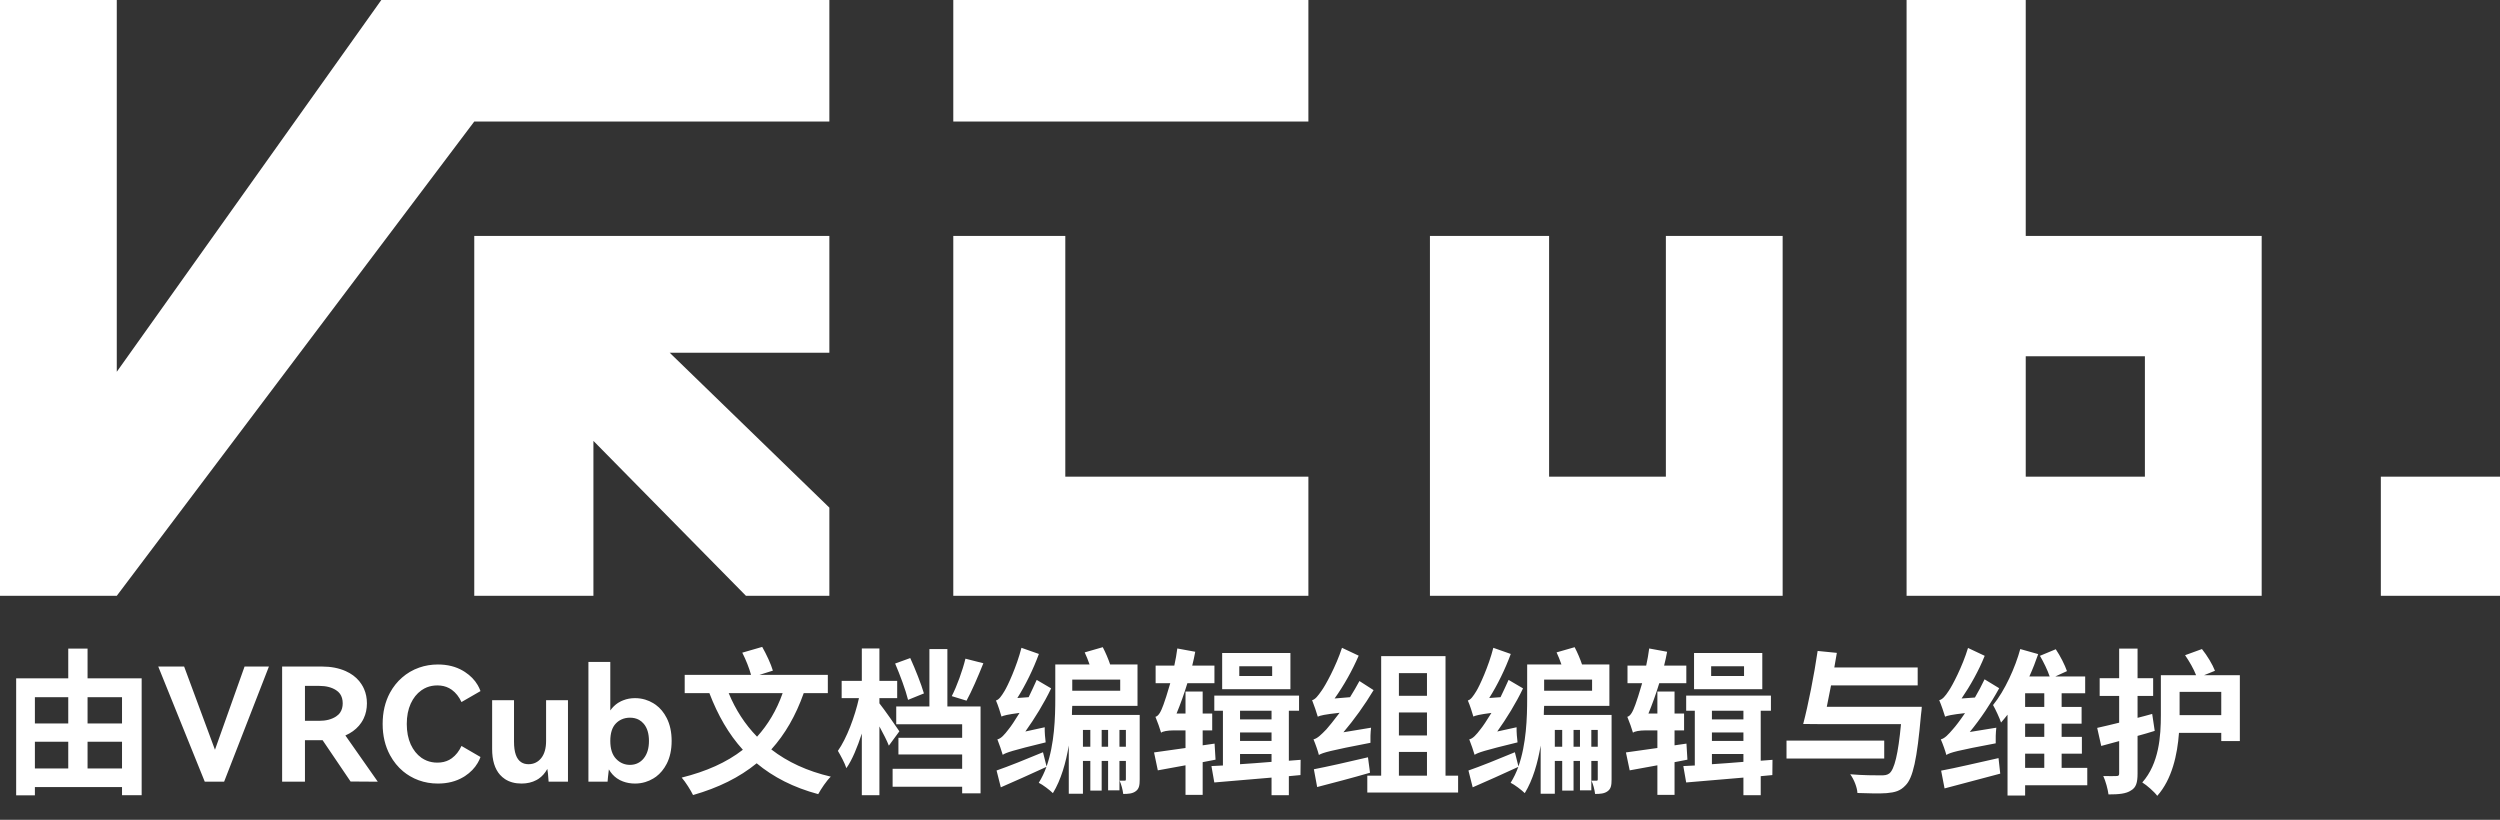 <svg width="524.5" height="172" viewBox="0 0 524.5 172" fill="none" xmlns="http://www.w3.org/2000/svg" xmlns:xlink="http://www.w3.org/1999/xlink">
	<rect x="0" y="0" width="524.5" height="172" fill="#333333" stroke="none"/>
	<desc>
			Created with Pixso.
	</desc>
	<defs/>
	<path id="VRCub-white" d="M99.5 0L80 0L24.5 78L24.5 0L0 0L0 125L24.5 125L99.5 25.5L174 25.5L174 0L99.5 0ZM274.5 0L200 0L200 25.5L274.5 25.5L274.5 0ZM425 0L400 0L400 125L474.5 125L474.5 49.5L425 49.5L425 0ZM174 49.5L99.5 49.5L99.5 125L124.5 125L124.5 92.5L156.5 125L174 125L174 106.5L140.5 74L174 74L174 49.5ZM223.5 49.5L200 49.5L200 125L274.5 125L274.5 100L223.5 100L223.5 49.5ZM300 49.5L300 125L374 125L374 49.5L349.5 49.5L349.5 100L325 100L325 49.5L300 49.5ZM450 100L425 100L425 74.75L450 74.75L450 100ZM524.5 100L499.5 100L499.5 125L524.5 125L524.5 100Z" fill="#FFFFFF" fill-opacity="1" fill-rule="evenodd"/>
	<path id="VRCub-white" d="M99.5 0L99.5 25.5L24.5 125L0 125L0 0L24.5 0L24.5 78L80 0L99.5 0L174 0L174 25.5L99.5 25.5M174 49.5L174 74L140.5 74L174 106.5L174 125L156.5 125L124.5 92.5L124.5 125L99.5 125L99.5 49.5L174 49.5ZM274.5 0L274.5 25.5L200 25.5L200 0L274.5 0ZM223.5 49.5L223.5 100L274.5 100L274.5 125L200 125L200 49.5L223.5 49.5ZM300 125L374 125L374 49.5L349.5 49.5L349.5 100L325 100L325 49.5L300 49.5L300 125ZM425 0L425 49.5L450 49.5L474.5 49.5L474.5 125L400 125L400 49.5L400 0L425 0ZM450 100L450 74.75L425 74.75L425 100L450 100ZM524.5 100L524.5 125L499.5 125L499.5 100L524.5 100Z" stroke="#000000" stroke-opacity="0" stroke-width="1"/>
	<path id="由VRCub文档编辑组编辑与维护" d="M173.68 141.59L173.68 145.42L168.62 145.42C166.94 150.17 164.7 154.03 161.82 157.23C165.22 159.87 169.38 161.79 174.3 162.94C173.41 163.79 172.26 165.51 171.66 166.61C166.48 165.22 162.23 163.04 158.75 160.14C155.13 163.1 150.71 165.28 145.4 166.8C144.96 165.87 143.81 164.03 143.02 163.14C148.17 161.85 152.42 159.97 155.85 157.3C152.88 154.03 150.61 150.07 148.83 145.42L143.65 145.42L143.65 141.59L157.57 141.59C157.21 140.24 156.48 138.39 155.73 136.93L159.91 135.72C160.77 137.23 161.76 139.34 162.15 140.7L159.32 141.59L173.68 141.59ZM224.89 150L239.11 150L239.11 163.54C239.11 164.75 238.98 165.51 238.26 166.01C237.6 166.5 236.73 166.57 235.65 166.57C235.55 165.71 235.25 164.53 234.89 163.79L235.95 163.79C236.15 163.79 236.21 163.73 236.21 163.46L236.21 159.64L234.86 159.64L234.86 165.81L232.48 165.81L232.48 159.64L231.13 159.64L231.13 165.87L228.75 165.87L228.75 159.64L227.2 159.64L227.2 166.53L224.23 166.53L224.23 156.41C223.63 160 222.61 163.6 220.9 166.4C220.27 165.78 218.72 164.59 217.93 164.23C218.59 163.17 219.11 162.08 219.54 160.89C216.28 162.41 212.81 163.93 209.97 165.18L209.08 161.65C211.53 160.8 215.26 159.31 218.82 157.82L219.57 160.8C221.23 156.11 221.4 150.53 221.4 146.5L221.4 139.41L228.59 139.41C228.29 138.55 227.93 137.63 227.57 136.87L231.36 135.78C231.95 136.9 232.55 138.32 232.91 139.41L238.65 139.41L238.65 148.09L224.96 148.09C224.92 148.72 224.89 149.34 224.89 150ZM323.89 150L338.11 150L338.11 163.54C338.11 164.75 337.98 165.51 337.26 166.01C336.6 166.5 335.73 166.57 334.65 166.57C334.55 165.71 334.25 164.53 333.89 163.79L334.95 163.79C335.15 163.79 335.21 163.73 335.21 163.46L335.21 159.64L333.86 159.64L333.86 165.81L331.48 165.81L331.48 159.64L330.13 159.64L330.13 165.87L327.75 165.87L327.75 159.64L326.2 159.64L326.2 166.53L323.23 166.53L323.23 156.41C322.63 160 321.61 163.6 319.9 166.4C319.27 165.78 317.72 164.59 316.93 164.23C317.59 163.17 318.11 162.08 318.54 160.89C315.28 162.41 311.81 163.93 308.97 165.18L308.08 161.65C310.53 160.8 314.26 159.31 317.82 157.82L318.57 160.8C320.23 156.11 320.4 150.53 320.4 146.5L320.4 139.41L327.59 139.41C327.29 138.55 326.93 137.63 326.57 136.87L330.36 135.78C330.95 136.9 331.55 138.32 331.91 139.41L337.65 139.41L337.65 148.09L323.96 148.09C323.92 148.72 323.89 149.34 323.89 150ZM220.53 144.42C219.05 147.53 217.1 150.69 215.12 153.47L219.18 152.58C219.15 153.57 219.28 154.99 219.38 155.75C212.35 157.46 211.1 157.89 210.37 158.36C210.2 157.7 209.61 156.04 209.25 155.12C210.01 154.96 210.7 154.19 211.65 152.94C212.09 152.41 212.91 151.19 213.9 149.57C211.36 149.9 210.6 150.11 210.11 150.33C209.91 149.61 209.38 147.92 208.95 146.96C209.58 146.8 210.08 146.08 210.74 144.99C211.4 143.93 213.31 139.81 214.3 135.91L217.96 137.2C216.8 140.37 215.16 143.73 213.44 146.44L215.81 146.27C216.38 145.09 216.97 143.83 217.5 142.64L220.53 144.42ZM288.18 144.79C286.34 147.86 284.12 150.96 281.85 153.63L287.65 152.67C287.52 153.63 287.49 155.08 287.52 155.84C278.94 157.49 277.59 157.89 276.7 158.39C276.53 157.66 275.97 156.04 275.57 155.12C276.41 154.92 277.16 154.16 278.28 153.01C278.78 152.44 279.84 151.16 281.05 149.54C277.82 149.9 276.99 150.11 276.47 150.36C276.27 149.64 275.68 147.89 275.28 146.9C275.94 146.74 276.5 146.01 277.26 144.92C278.02 143.9 280.3 139.78 281.55 135.91L285.05 137.56C283.73 140.63 281.92 143.86 280 146.54L283.24 146.27C283.93 145.15 284.62 144 285.21 142.88L288.18 144.79ZM319.53 144.42C318.05 147.53 316.1 150.69 314.12 153.47L318.18 152.58C318.15 153.57 318.28 154.99 318.38 155.75C311.35 157.46 310.1 157.89 309.37 158.36C309.2 157.7 308.61 156.04 308.25 155.12C309.01 154.96 309.7 154.19 310.65 152.94C311.09 152.41 311.91 151.19 312.9 149.57C310.36 149.9 309.6 150.11 309.11 150.33C308.91 149.61 308.38 147.92 307.95 146.96C308.57 146.8 309.07 146.08 309.74 144.99C310.4 143.93 312.31 139.81 313.3 135.91L316.96 137.2C315.8 140.37 314.16 143.73 312.44 146.44L314.81 146.27C315.38 145.09 315.97 143.83 316.5 142.64L319.53 144.42ZM419.43 144.39C417.68 147.59 415.53 150.8 413.26 153.57L418.83 152.67C418.7 153.67 418.67 155.15 418.7 155.95C410.55 157.49 409.2 157.86 408.34 158.39C408.17 157.66 407.58 156.01 407.18 155.12C408.01 154.92 408.74 154.13 409.76 152.94C410.25 152.41 411.21 151.16 412.26 149.61C409.36 149.94 408.57 150.14 408.08 150.36C407.87 149.64 407.28 147.89 406.85 146.9C407.54 146.74 408.11 146.05 408.83 144.96C409.56 143.93 411.73 139.81 412.89 135.94L416.39 137.59C415.17 140.66 413.35 143.9 411.54 146.54L414.34 146.34C415.07 145.09 415.76 143.8 416.36 142.52L419.43 144.39ZM184.5 147.56C185.49 148.78 188.1 152.55 188.69 153.43L186.48 156.44C186.08 155.38 185.29 153.87 184.5 152.41L184.5 166.83L180.81 166.83L180.81 153.9C179.88 156.74 178.82 159.38 177.57 161.16C177.2 160.03 176.35 158.48 175.79 157.53C177.63 154.92 179.35 150.36 180.21 146.47L176.58 146.47L176.58 142.84L180.81 142.84L180.81 136.05L184.5 136.05L184.5 142.84L188.23 142.84L188.23 146.47L184.5 146.47L184.5 147.56ZM254.82 156.01L255.02 159.38L252.32 159.9L252.32 166.77L248.72 166.77L248.72 160.56C246.64 160.96 244.62 161.32 242.91 161.62L242.12 157.86C243.9 157.62 246.21 157.3 248.72 156.93L248.72 153.24L246.11 153.24C245.06 153.24 243.86 153.43 243.6 153.73C243.41 153.04 242.81 151.32 242.41 150.39C243.11 150.2 243.57 149.28 244.1 147.83C244.36 147.13 244.92 145.45 245.52 143.34L242.45 143.34L242.45 139.64L246.37 139.64C246.64 138.46 246.84 137.23 247 136.05L250.76 136.74C250.57 137.69 250.4 138.65 250.13 139.64L254.79 139.64L254.79 143.34L249.11 143.34C248.42 145.62 247.63 147.79 246.84 149.7L248.72 149.7L248.72 145.09L252.32 145.09L252.32 149.7L254.32 149.7L254.32 153.24L252.32 153.24L252.32 156.37L254.82 156.01ZM353.82 156.01L354.02 159.38L351.32 159.9L351.32 166.77L347.72 166.77L347.72 160.56C345.64 160.96 343.62 161.32 341.91 161.62L341.12 157.86C342.9 157.62 345.21 157.3 347.72 156.93L347.72 153.24L345.11 153.24C344.06 153.24 342.86 153.43 342.6 153.73C342.41 153.04 341.81 151.32 341.41 150.39C342.11 150.2 342.57 149.28 343.1 147.83C343.36 147.13 343.92 145.45 344.52 143.34L341.45 143.34L341.45 139.64L345.37 139.64C345.64 138.46 345.84 137.23 346 136.05L349.76 136.74C349.57 137.69 349.4 138.65 349.13 139.64L353.79 139.64L353.79 143.34L348.11 143.34C347.42 145.62 346.63 147.79 345.84 149.7L347.72 149.7L347.72 145.09L351.32 145.09L351.32 149.7L353.32 149.7L353.32 153.24L351.32 153.24L351.32 156.37L353.82 156.01ZM18.37 136.08L18.37 142.32L29.72 142.32L29.72 166.83L25.6 166.83L25.6 165.12L7.32 165.12L7.32 166.86L3.39 166.86L3.39 142.32L14.32 142.32L14.32 136.08L18.37 136.08ZM448.46 150.6C449.49 150.33 450.54 150.07 451.53 149.78L452.06 153.34C450.9 153.7 449.69 154.06 448.46 154.39L448.46 162.28C448.46 164.16 448.17 165.22 447.08 165.84C446.05 166.53 444.54 166.67 442.36 166.67C442.23 165.61 441.77 163.9 441.27 162.81C442.46 162.84 443.65 162.84 444.07 162.81C444.48 162.81 444.6 162.67 444.6 162.25L444.6 155.48C443.25 155.84 442.03 156.17 440.84 156.5L439.99 152.71C441.3 152.41 442.89 152.05 444.6 151.62L444.6 146.01L440.51 146.01L440.51 142.28L444.6 142.28L444.6 136.08L448.46 136.08L448.46 142.28L451.73 142.28L451.73 146.01L448.46 146.01L448.46 150.6ZM194.99 136.17L198.76 136.17L198.76 148.22L205.72 148.22L205.72 166.44L201.86 166.44L201.86 165.05L187.27 165.05L187.27 161.29L201.86 161.29L201.86 158.28L188.49 158.28L188.49 154.79L201.86 154.79L201.86 151.95L188.03 151.95L188.03 148.22L194.99 148.22L194.99 136.17ZM432.53 161.1L437.91 161.1L437.91 164.75L424.87 164.75L424.87 166.9L421.18 166.9L421.18 149.94C420.75 150.5 420.28 151.06 419.82 151.59C419.49 150.6 418.67 148.85 418.14 147.92C420.61 144.92 422.83 139.97 423.85 136.17L427.61 137.23C427.08 138.79 426.48 140.33 425.76 141.92L430.02 141.92C429.59 140.63 428.76 138.92 427.98 137.59L431.3 136.21C432.26 137.63 433.22 139.54 433.65 140.8L431.21 141.92L437.47 141.92L437.47 145.45L432.53 145.45L432.53 148.32L436.72 148.32L436.72 151.82L432.53 151.82L432.53 154.59L436.78 154.59L436.78 158.12L432.53 158.12L432.53 161.1ZM464.7 140.73L462.43 141.65L469.92 141.65L469.92 155.48L466.02 155.48L466.02 153.76L457.15 153.76C456.82 158.32 455.69 163.5 452.59 166.97C452 166.14 450.35 164.69 449.45 164.16C452.98 160.17 453.35 154.42 453.35 150.03L453.35 141.65L460.74 141.65C460.25 140.37 459.32 138.75 458.43 137.46L461.97 136.17C463.09 137.56 464.21 139.45 464.7 140.73ZM384.15 143.8C383.85 145.35 383.55 146.87 383.26 148.28L403.19 148.28C403.19 148.28 403.12 149.48 403.02 150C402.2 159.31 401.34 163.24 399.76 164.79C398.67 165.95 397.58 166.24 395.83 166.4C394.48 166.5 392.1 166.47 389.69 166.37C389.63 165.22 389 163.57 388.18 162.44C390.78 162.67 393.45 162.67 394.57 162.67C395.34 162.67 395.86 162.64 396.36 162.28C397.45 161.46 398.24 158.19 398.83 151.92L381.71 151.92L378.31 151.89C379.36 147.92 380.62 141.53 381.34 136.57L385.37 136.97C385.2 137.96 385.04 138.98 384.84 140.03L402.33 140.03L402.33 143.8L384.15 143.8ZM256.41 137L270.73 137L270.73 144.6L256.41 144.6L256.41 137ZM355.41 137L369.73 137L369.73 144.6L355.41 144.6L355.41 137ZM303.27 137.66L303.27 162.74L305.91 162.74L305.91 166.28L286.86 166.28L286.86 162.74L289.77 162.74L289.77 137.66L303.27 137.66ZM190.97 138.06C192.05 140.43 193.25 143.47 193.84 145.48L190.51 146.83C190.01 144.79 188.82 141.59 187.8 139.21L190.97 138.06ZM199.68 146.05C200.74 144 201.95 140.66 202.55 138.19L206.31 139.15C205.19 141.95 203.87 145.02 202.78 147L199.68 146.05ZM135.37 146.78Q134.34 146.47 133.22 146.47Q131.9 146.47 130.76 146.92Q130.52 147.01 130.29 147.12Q129.97 147.27 129.66 147.47Q128.73 148.08 128.04 149.05L128.04 138.88L123.45 138.88L123.45 164L127.47 164Q127.51 163.3 127.74 161.42Q128.42 162.59 129.43 163.29Q129.73 163.5 130.06 163.67Q130.37 163.82 130.7 163.95Q131.88 164.39 133.22 164.39Q134.34 164.39 135.37 164.08Q136.25 163.82 137.06 163.33Q137.36 163.16 137.64 162.95Q139 161.93 139.87 160.25Q140.91 158.22 140.91 155.45Q140.91 152.67 139.87 150.63Q138.99 148.9 137.59 147.88Q137.34 147.69 137.06 147.53Q136.25 147.04 135.37 146.78ZM94.25 159.42Q93.16 160 91.76 160Q90.57 160 89.54 159.59Q88.98 159.36 88.47 159.02Q88.43 158.99 88.39 158.96Q87 157.97 86.17 156.18Q85.34 154.33 85.34 151.89Q85.34 149.45 86.17 147.62Q86.99 145.84 88.37 144.86Q88.42 144.82 88.47 144.79Q88.99 144.43 89.56 144.2Q90.58 143.8 91.76 143.8Q93.14 143.8 94.22 144.37Q94.51 144.52 94.79 144.72Q96.06 145.65 96.82 147.29L100.81 144.99Q100.57 144.33 100.22 143.73Q99.28 142.12 97.54 140.98Q97.34 140.84 97.12 140.72Q94.88 139.41 91.87 139.41Q89.8 139.41 87.95 140.06Q86.94 140.41 86 140.96Q85.12 141.48 84.37 142.14Q82.84 143.46 81.81 145.35Q80.28 148.19 80.28 151.89Q80.28 155.58 81.83 158.44Q82.93 160.46 84.58 161.83Q85.25 162.39 86.02 162.84Q86.9 163.36 87.84 163.7Q89.73 164.39 91.87 164.39Q94.9 164.39 97.16 163.06Q97.35 162.95 97.54 162.83Q99.28 161.68 100.22 160.07Q100.57 159.47 100.81 158.82L96.82 156.5Q96.06 158.15 94.79 159.08Q94.53 159.27 94.25 159.42ZM260 141.82L266.9 141.82L266.9 139.78L260 139.78L260 141.82ZM359 141.82L365.9 141.82L365.9 139.78L359 139.78L359 141.82ZM45.1 157.3L38.63 139.84L33.2 139.84L42.96 164L47.02 164L56.42 139.84L51.31 139.84L45.1 157.3ZM73.55 163.96L79.26 164L72.46 154.3Q74.2 153.54 75.31 152.25Q75.57 151.95 75.79 151.62Q76.09 151.18 76.31 150.71Q76.98 149.29 76.98 147.56Q76.98 145.93 76.38 144.55Q76.15 144.02 75.82 143.52Q75.6 143.19 75.35 142.88Q74.26 141.57 72.53 140.8Q70.38 139.84 67.55 139.84L59.19 139.84L59.19 164L63.98 164L63.98 155.29L67.68 155.29L73.55 163.96ZM299.38 145.98L299.38 141.23L293.49 141.23L293.49 145.98L299.38 145.98ZM235.02 144.92L235.02 142.58L224.96 142.58L224.96 144.92L235.02 144.92ZM334.02 144.92L334.02 142.58L323.96 142.58L323.96 144.92L334.02 144.92ZM63.98 151.23L63.98 143.9L66.98 143.9Q69.13 143.9 70.51 144.8Q71.01 145.11 71.33 145.56Q71.9 146.36 71.9 147.56Q71.9 148.69 71.37 149.48Q71.04 149.97 70.5 150.32Q69.1 151.23 66.98 151.23L63.98 151.23ZM457.28 145.15L457.28 150.03L466.02 150.03L466.02 145.15L457.28 145.15ZM158.83 154.56C161.1 152.05 162.92 149.05 164.2 145.42L152.88 145.42C154.31 148.88 156.28 151.95 158.83 154.56ZM424.87 148.32L428.89 148.32L428.89 145.45L424.87 145.45L424.87 148.32ZM270.4 159.6L272.87 159.41L272.84 162.61L270.4 162.84L270.4 166.83L266.77 166.83L266.77 163.14C262.31 163.54 258.02 163.9 254.76 164.16L254.16 160.72L256.57 160.6L256.57 149.11L254.76 149.11L254.76 145.94L272.54 145.94L272.54 149.11L270.4 149.11L270.4 159.6ZM369.4 159.6L371.87 159.41L371.84 162.61L369.4 162.84L369.4 166.83L365.77 166.83L365.77 163.14C361.31 163.54 357.02 163.9 353.76 164.16L353.16 160.72L355.57 160.6L355.57 149.11L353.76 149.11L353.76 145.94L371.54 145.94L371.54 149.11L369.4 149.11L369.4 159.6ZM14.32 151.78L14.32 146.27L7.32 146.27L7.32 151.78L14.32 151.78ZM25.6 151.78L25.6 146.27L18.37 146.27L18.37 151.78L25.6 151.78ZM119.16 146.9L114.57 146.9L114.57 155.45Q114.57 157.76 113.55 159.05Q113.04 159.68 112.38 160Q111.71 160.33 110.88 160.33Q109.99 160.33 109.36 159.92Q107.84 158.95 107.84 155.62L107.84 146.9L103.25 146.9L103.25 157.13Q103.25 160.69 104.9 162.55Q105.37 163.07 105.94 163.45Q107.37 164.39 109.42 164.39Q111.17 164.39 112.54 163.66Q112.57 163.65 112.59 163.63Q112.79 163.52 112.98 163.4Q114.1 162.65 114.83 161.32Q114.97 162.01 115.1 164L119.16 164L119.16 146.9ZM266.77 150.93L266.77 149.11L260.16 149.11L260.16 150.93L266.77 150.93ZM365.77 150.93L365.77 149.11L359.16 149.11L359.16 150.93L365.77 150.93ZM299.38 149.48L293.49 149.48L293.49 154.3L299.38 154.3L299.38 149.48ZM133.85 160.09Q133.1 160.47 132.16 160.47Q131.37 160.47 130.68 160.19Q129.89 159.88 129.24 159.19Q128.04 157.92 128.04 155.45Q128.04 152.97 129.22 151.77Q129.74 151.24 130.37 150.95Q131.18 150.57 132.16 150.57Q133.25 150.57 134.08 151.03Q134.63 151.34 135.06 151.85Q136.15 153.14 136.15 155.45Q136.15 157.76 135.05 159.11Q134.53 159.75 133.85 160.09ZM424.87 154.59L428.89 154.59L428.89 151.82L424.87 151.82L424.87 154.59ZM227.2 153.14L227.2 156.67L228.75 156.67L228.75 153.14L227.2 153.14ZM231.13 153.14L231.13 156.67L232.48 156.67L232.48 153.14L231.13 153.14ZM234.86 153.14L234.86 156.67L236.21 156.67L236.21 153.14L234.86 153.14ZM326.2 153.14L326.2 156.67L327.75 156.67L327.75 153.14L326.2 153.14ZM330.13 153.14L330.13 156.67L331.48 156.67L331.48 153.14L330.13 153.14ZM333.86 153.14L333.86 156.67L335.21 156.67L335.21 153.14L333.86 153.14ZM266.77 153.67L260.16 153.67L260.16 155.45L266.77 155.45L266.77 153.67ZM365.77 153.67L359.16 153.67L359.16 155.45L365.77 155.45L365.77 153.67ZM374.81 155.38L395.31 155.38L395.31 159.14L374.81 159.14L374.81 155.38ZM14.32 155.62L7.32 155.62L7.32 161.22L14.32 161.22L14.32 155.62ZM18.37 155.62L18.37 161.22L25.6 161.22L25.6 155.62L18.37 155.62ZM299.38 157.76L293.49 157.76L293.49 162.74L299.38 162.74L299.38 157.76ZM428.89 158.12L424.87 158.12L424.87 161.1L428.89 161.1L428.89 158.12ZM266.77 158.19L260.16 158.19L260.16 160.33C262.21 160.2 264.49 160.03 266.77 159.84L266.77 158.19ZM365.77 158.19L359.16 158.19L359.16 160.33C361.21 160.2 363.49 160.03 365.77 159.84L365.77 158.19ZM275.65 161.39C278.52 160.83 282.83 159.87 287 158.88L287.43 162.12C283.57 163.24 279.54 164.29 276.34 165.12L275.65 161.39ZM419.65 162.31C415.6 163.4 411.27 164.53 407.97 165.41L407.25 161.68C410.25 161.13 414.88 160.03 419.29 159.05L419.65 162.31Z" fill="#FFFFFF" fill-opacity="1" fill-rule="evenodd"/>
</svg>
